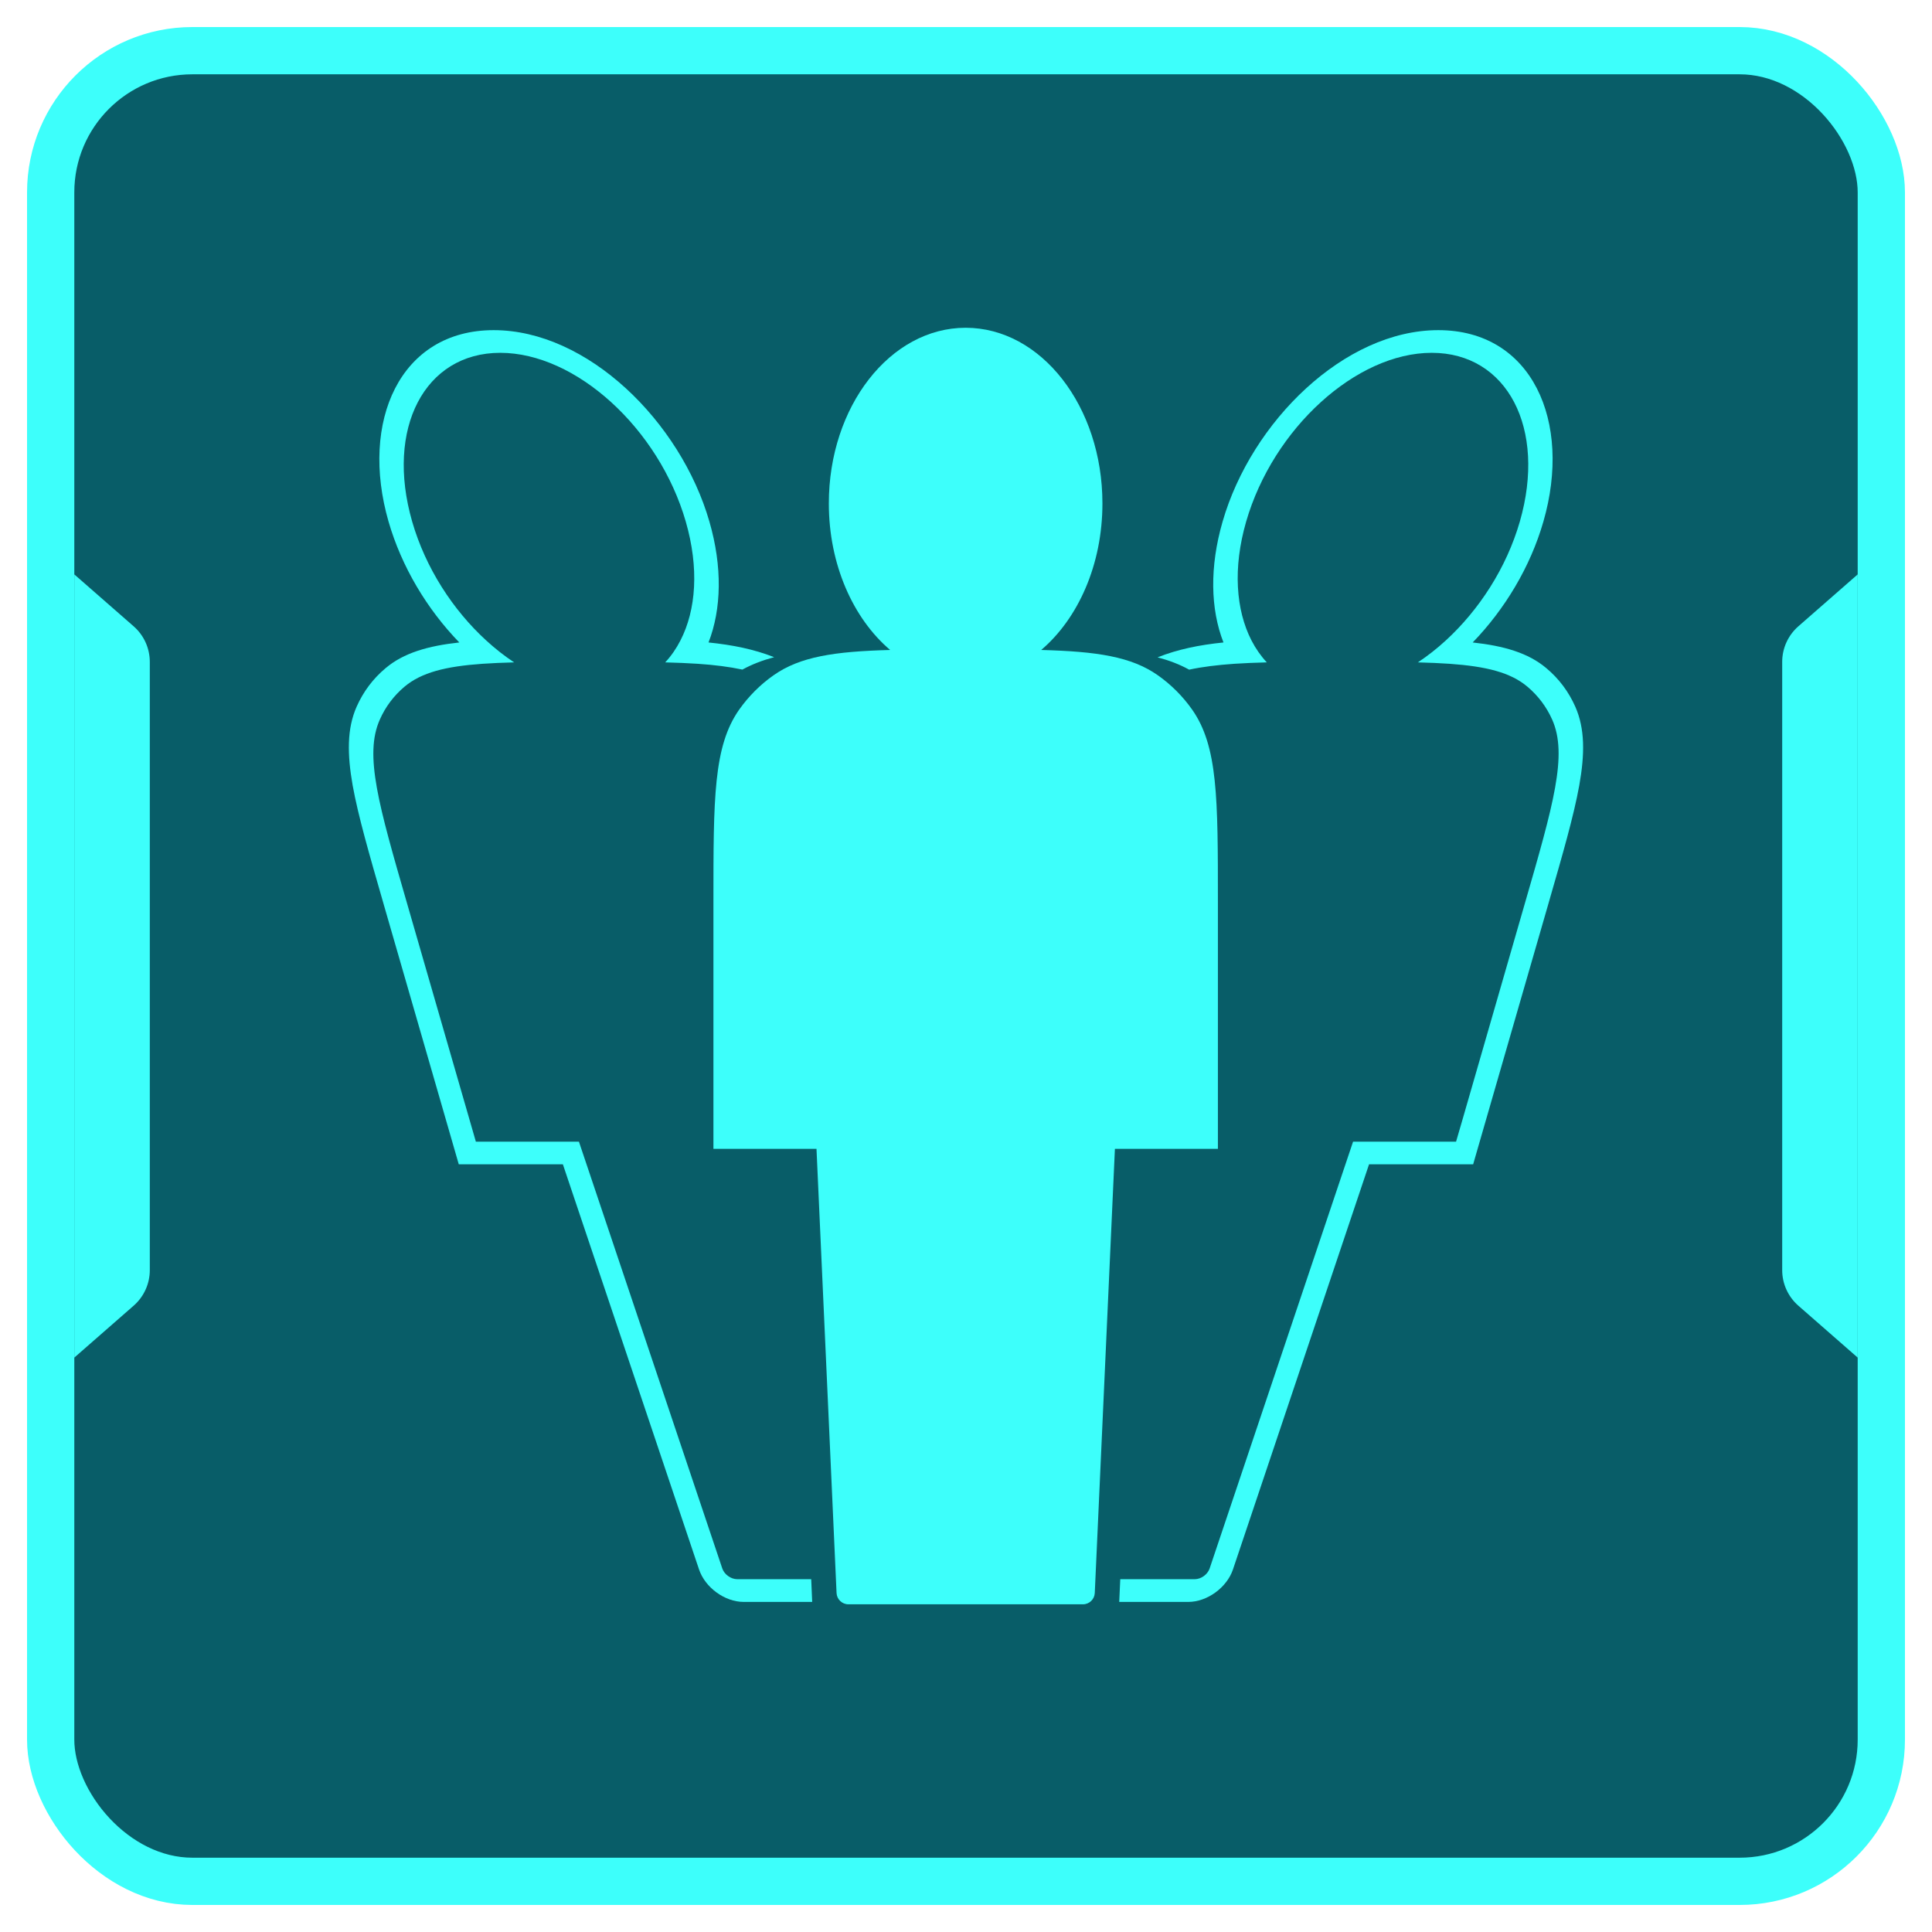 <svg width="26" height="26" viewBox="0 0 26 26" fill="none" xmlns="http://www.w3.org/2000/svg">
<rect x="0.682" y="0.682" width="24.636" height="24.636" rx="1.907" fill="#085D68" stroke="#3DFFFB" stroke-width="0.636"/>
<path d="M1 7.73L1.799 8.429C1.937 8.55 2.016 8.724 2.016 8.908V17.093C2.016 17.276 1.937 17.45 1.799 17.571L1 18.27V7.73Z" fill="#3DFFFB"/>
<path d="M25 18.27L24.201 17.571C24.063 17.45 23.984 17.276 23.984 17.093L23.984 8.907C23.984 8.724 24.063 8.55 24.201 8.429L25 7.73L25 18.27Z" fill="#3DFFFB"/>
<path fill-rule="evenodd" clip-rule="evenodd" d="M14.836 6.775C14.836 7.599 14.509 8.324 14.012 8.747C14.764 8.767 15.225 8.837 15.581 9.087C15.76 9.213 15.917 9.37 16.043 9.549C16.39 10.043 16.39 10.74 16.39 12.134V15.461H15.004L14.733 21.438C14.729 21.523 14.659 21.59 14.574 21.59H11.417C11.332 21.59 11.262 21.523 11.258 21.438L10.988 15.461H9.601V12.134C9.601 10.74 9.601 10.043 9.948 9.549C10.075 9.37 10.231 9.213 10.411 9.087C10.766 8.837 11.228 8.767 11.979 8.747C11.482 8.324 11.154 7.599 11.154 6.775C11.154 5.47 11.979 4.411 12.995 4.411C14.012 4.411 14.836 5.47 14.836 6.775Z" fill="#3DFFFB"/>
<path fill-rule="evenodd" clip-rule="evenodd" d="M10.418 8.844C10.147 8.737 9.858 8.679 9.535 8.646C9.71 8.197 9.723 7.628 9.547 7.02C9.158 5.672 7.906 4.443 6.644 4.443C5.382 4.443 4.84 5.672 5.229 7.02C5.405 7.628 5.746 8.197 6.181 8.646C5.76 8.692 5.433 8.786 5.19 8.991C5.021 9.132 4.889 9.308 4.8 9.509C4.668 9.806 4.672 10.15 4.746 10.57C4.82 10.98 4.969 11.496 5.158 12.15L5.163 12.168L6.086 15.364L6.174 15.669H6.492H7.575L9.407 21.12C9.489 21.365 9.754 21.558 10.009 21.558H10.93L10.917 21.252H9.921C9.836 21.252 9.747 21.188 9.72 21.107L7.791 15.364H6.722H6.404L6.316 15.059L5.481 12.168C5.094 10.829 4.9 10.159 5.111 9.685C5.187 9.512 5.3 9.362 5.445 9.24C5.672 9.05 5.996 8.968 6.492 8.933C6.622 8.924 6.764 8.918 6.919 8.914C6.789 8.828 6.663 8.729 6.543 8.619C6.094 8.208 5.727 7.643 5.547 7.02C5.185 5.765 5.715 4.748 6.732 4.748C7.749 4.748 8.867 5.765 9.229 7.02C9.409 7.643 9.369 8.208 9.157 8.619C9.101 8.729 9.032 8.828 8.952 8.914C9.109 8.918 9.254 8.924 9.39 8.933C9.615 8.948 9.812 8.973 9.991 9.011C10.118 8.941 10.259 8.887 10.418 8.844ZM15.578 8.846C15.736 8.888 15.877 8.942 16.003 9.012C16.183 8.973 16.383 8.949 16.61 8.933C16.745 8.924 16.891 8.918 17.048 8.914C16.968 8.828 16.899 8.729 16.842 8.619C16.631 8.208 16.59 7.643 16.77 7.02C17.133 5.765 18.251 4.748 19.268 4.748C20.284 4.748 20.815 5.765 20.453 7.02C20.273 7.643 19.905 8.208 19.457 8.619C19.337 8.729 19.211 8.828 19.081 8.914C19.236 8.918 19.378 8.924 19.508 8.933C20.003 8.968 20.328 9.05 20.554 9.24C20.699 9.362 20.812 9.512 20.889 9.685C21.099 10.159 20.905 10.829 20.518 12.168L19.684 15.059L19.595 15.364H19.278H18.209L16.279 21.107C16.252 21.188 16.164 21.252 16.079 21.252H15.076L15.062 21.558H15.991C16.245 21.558 16.511 21.365 16.593 21.12L18.424 15.669H19.507H19.825L19.913 15.364L20.836 12.168L20.841 12.15L20.841 12.15L20.841 12.15C21.03 11.496 21.179 10.98 21.253 10.57C21.328 10.15 21.331 9.806 21.199 9.509C21.11 9.308 20.978 9.132 20.809 8.991C20.566 8.786 20.239 8.692 19.819 8.646C20.253 8.197 20.595 7.628 20.77 7.02C21.16 5.672 20.617 4.443 19.356 4.443C18.094 4.443 16.842 5.672 16.453 7.02C16.277 7.628 16.289 8.197 16.465 8.646C16.14 8.679 15.851 8.738 15.578 8.846Z" fill="#3DFFFB"/>
</svg>
